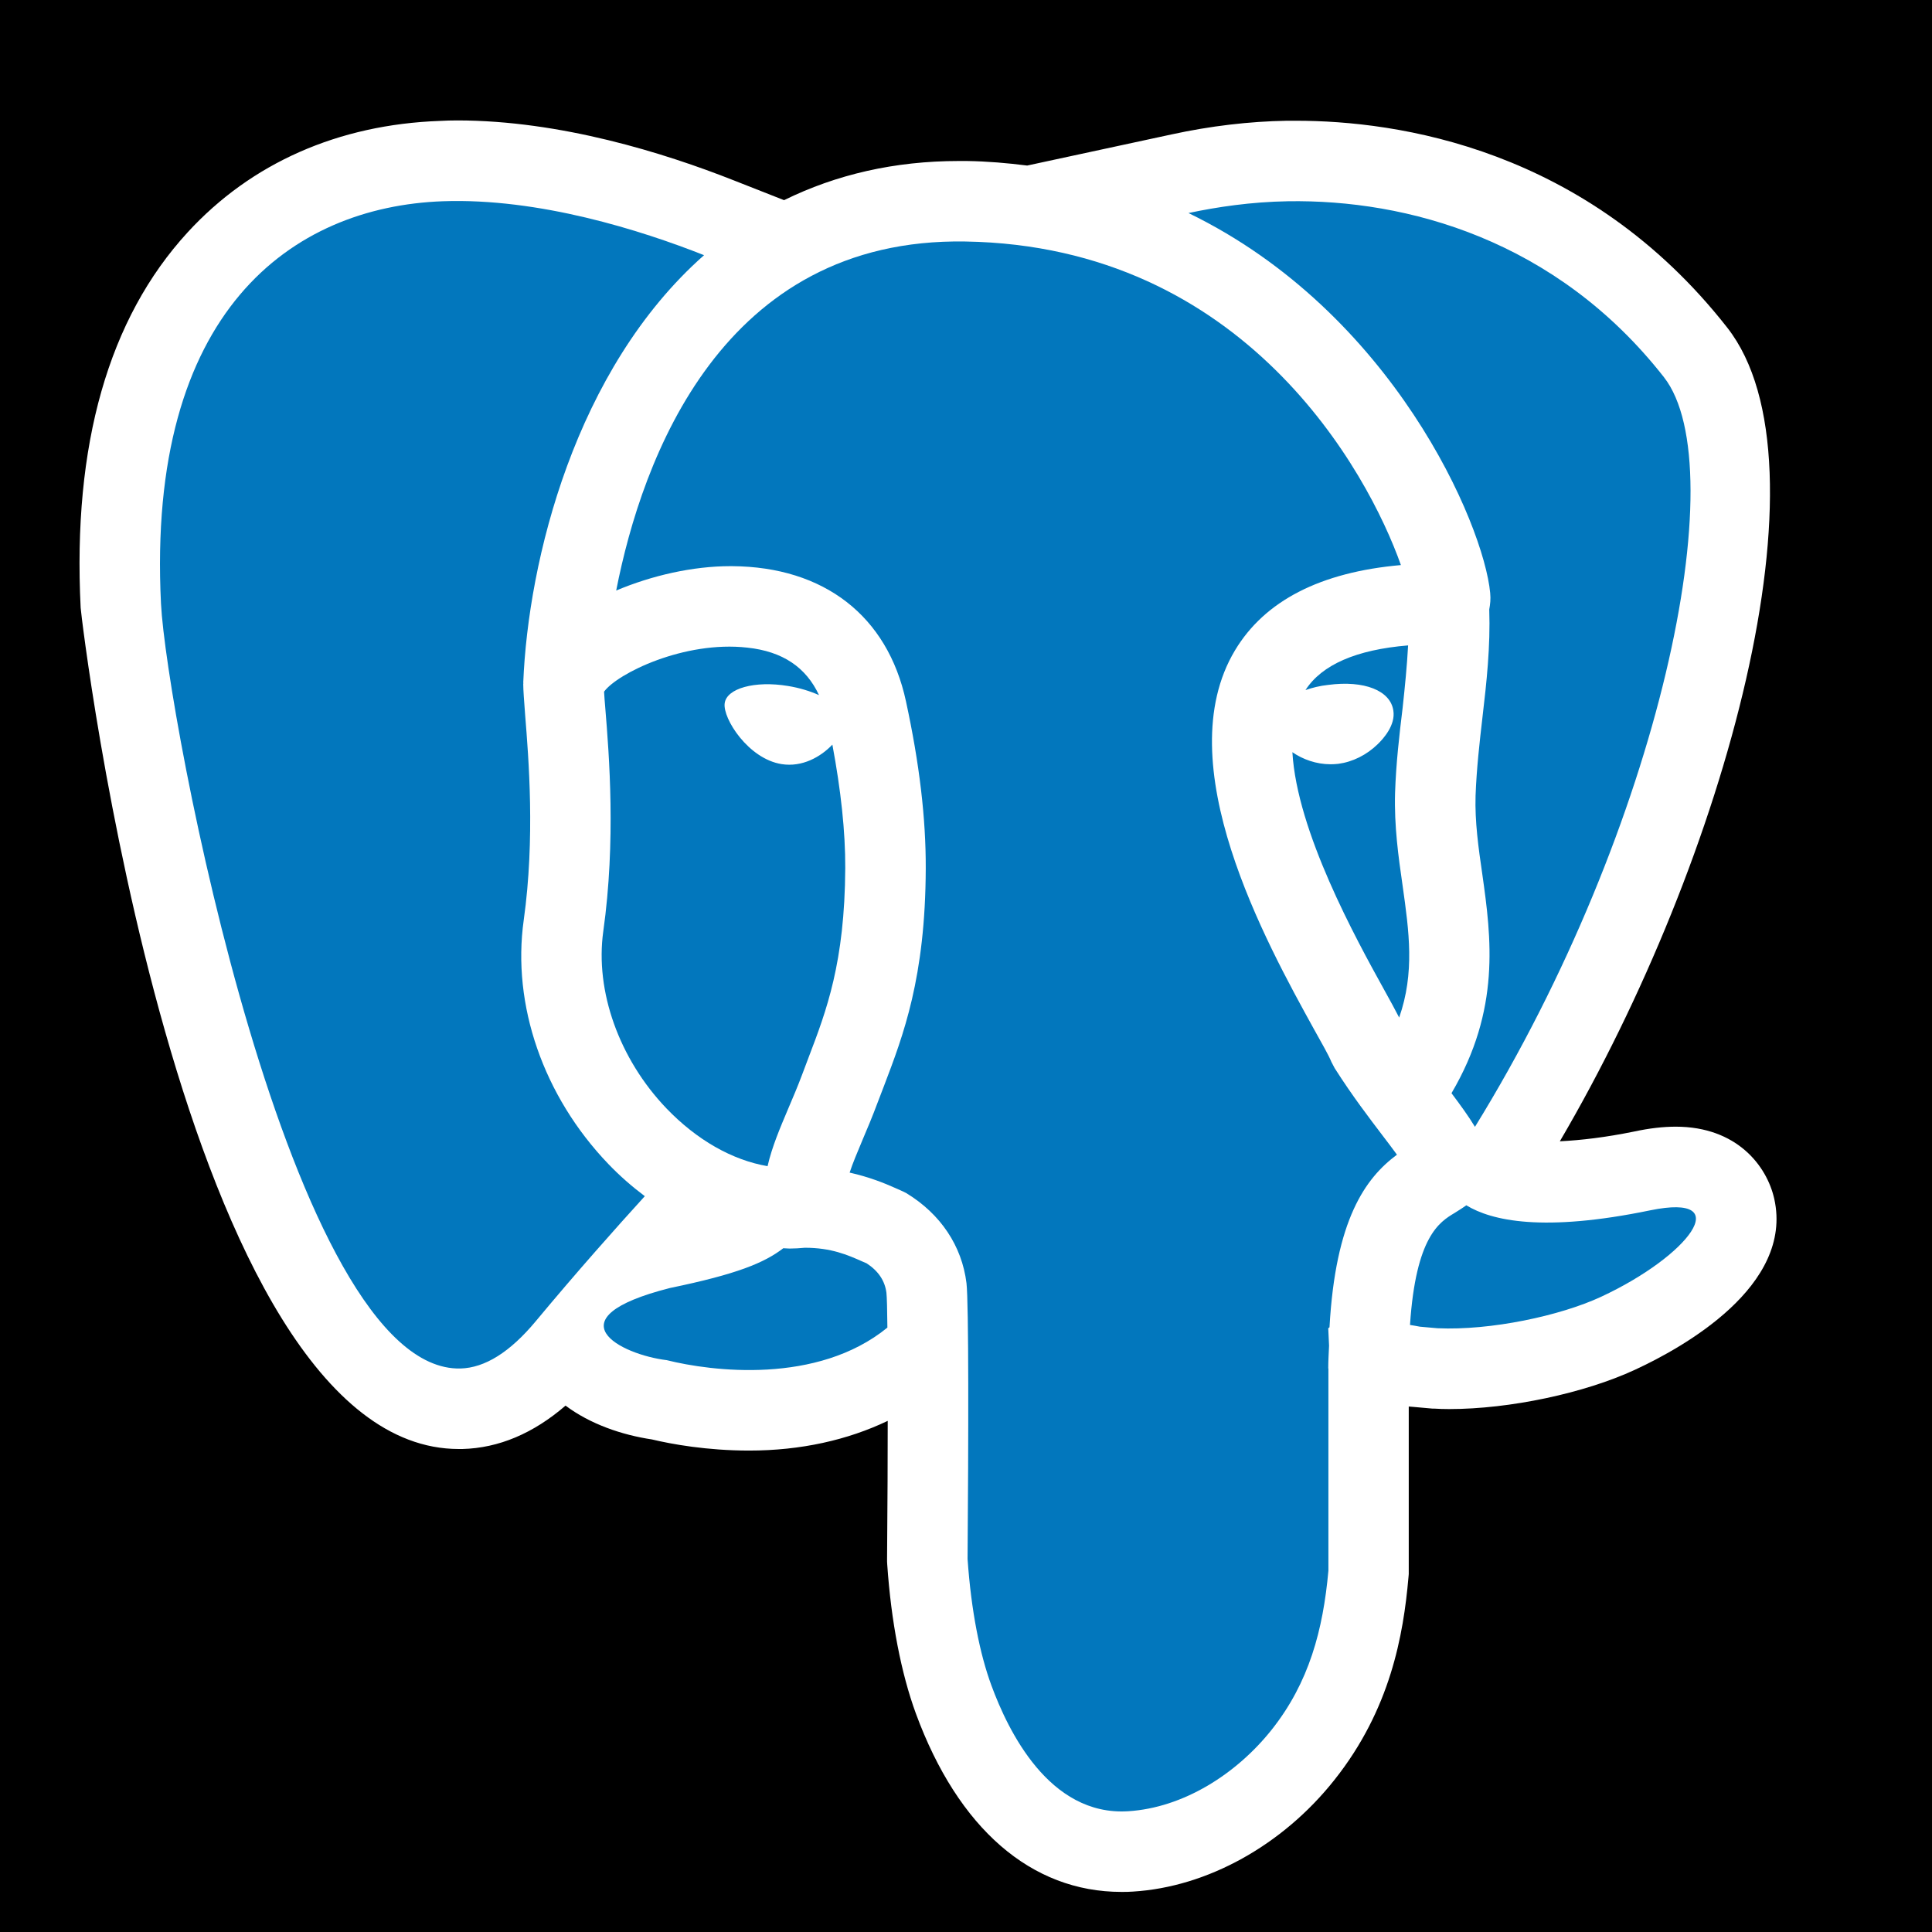 <?xml version="1.0" encoding="UTF-8"?>
<svg xmlns="http://www.w3.org/2000/svg" xmlns:xlink="http://www.w3.org/1999/xlink" width="48pt" height="48pt" viewBox="0 0 48 48" version="1.1">
<g id="surface1180459">
<rect x="0" y="0" width="48" height="48" style="fill:rgb(0%,0%,0%);fill-opacity:1;stroke:none;"/>
<path style=" stroke:none;fill-rule:nonzero;fill:rgb(100%,100%,100%);fill-opacity:1;" d="M 44.082 29.789 C 43.898 28.961 43.148 27.992 41.633 27.992 C 41.32 27.992 40.98 28.031 40.598 28.113 C 39.887 28.258 39.285 28.328 38.754 28.355 C 42.887 21.312 45.57 11.535 42.914 8.141 C 39.41 3.668 34.699 3 32.203 3 L 31.969 3 C 31.039 3.016 30.074 3.129 29.105 3.34 L 25.52 4.113 C 25.031 4.051 24.535 4.008 24.02 4 L 23.82 4 C 22.227 4 20.773 4.336 19.48 4.973 L 18.227 4.48 C 16.508 3.801 13.922 2.992 11.359 2.992 C 11.215 2.992 11.074 2.996 10.93 3.004 C 8.406 3.094 6.242 4.051 4.664 5.77 C 2.695 7.914 1.801 11.055 2.004 15.102 C 2.012 15.309 4.461 36 11.398 36 L 11.488 36 C 12.391 35.977 13.25 35.613 14.051 34.922 C 14.664 35.383 15.457 35.652 16.195 35.762 C 16.684 35.879 17.562 36.039 18.613 36.039 C 19.898 36.039 21.059 35.777 22.055 35.301 C 22.055 36.184 22.051 37.297 22.039 38.719 L 22.039 38.797 L 22.043 38.871 C 22.141 40.289 22.387 41.566 22.754 42.57 C 23.805 45.43 25.621 47.004 27.863 47.004 C 27.957 47.004 28.055 47.004 28.148 46.996 C 29.996 46.883 31.867 45.844 33.152 44.223 C 34.547 42.469 34.867 40.617 34.992 39.199 L 35 39.109 L 35 34.945 L 35.102 34.953 L 35.539 34.992 L 35.582 34.996 L 35.621 34.996 C 35.746 35.004 35.875 35.008 36.004 35.008 C 37.512 35.008 39.367 34.613 40.621 34.031 C 41.82 33.477 44.559 31.949 44.082 29.789 Z M 44.082 29.789 "/>
<path style=" stroke:none;fill-rule:nonzero;fill:rgb(0.784%,46.667%,74.118%);fill-opacity:1;" d="M 33 34 C 33 33.797 33.012 33.625 33.02 33.434 C 33.008 33.184 33 33 33 33 C 33 33 33.012 32.992 33.031 32.977 C 33.18 30.305 33.918 29.273 34.707 28.688 C 34.598 28.535 34.469 28.371 34.352 28.215 C 34.02 27.777 33.602 27.234 33.16 26.539 L 33.078 26.383 C 33.012 26.219 32.848 25.934 32.641 25.562 C 31.461 23.422 28.996 18.969 30.684 16.156 C 31.422 14.926 32.805 14.215 34.805 14.039 C 33.984 11.719 30.926 6.113 23.984 6 C 23.984 6 23.98 6 23.98 6 C 17.938 5.902 15.953 11.391 15.309 14.672 C 16.195 14.297 17.215 14.066 18.145 14.066 C 18.156 14.066 18.172 14.066 18.188 14.066 C 20.477 14.082 22.051 15.305 22.508 17.422 C 22.844 18.973 23.004 20.328 23 21.574 C 22.992 24.293 22.441 25.723 21.961 26.984 L 21.805 27.391 C 21.68 27.727 21.551 28.035 21.426 28.328 C 21.301 28.629 21.188 28.891 21.109 29.133 C 21.594 29.242 21.973 29.395 22.234 29.512 L 22.383 29.578 C 22.43 29.598 22.477 29.621 22.52 29.645 C 23.367 30.16 23.898 30.953 24.012 31.879 C 24.07 32.379 24.062 35.773 24.039 38.734 C 24.129 40.02 24.344 41.098 24.633 41.879 C 25.043 42.992 26.062 45.121 28.027 45 C 29.398 44.914 30.715 44.078 31.59 42.98 C 32.527 41.801 32.871 40.492 33.004 39.023 L 33.004 34 Z M 33 34 "/>
<path style=" stroke:none;fill-rule:nonzero;fill:rgb(0.784%,46.667%,74.118%);fill-opacity:1;" d="M 15.113 28.918 C 13.5 27.234 12.715 24.969 13.012 22.859 C 13.297 20.824 13.133 18.836 13.047 17.762 C 13.02 17.406 13 17.141 13 16.992 C 13 16.984 13.004 16.977 13.004 16.969 C 13.004 16.965 13 16.965 13 16.961 C 13.121 13.938 14.285 9.172 17.492 6.34 C 15.934 5.723 13.387 4.914 11 5 C 7.258 5.137 3.637 7.723 4 15 C 4.137 17.73 7.223 34.102 11.441 34 C 12.043 33.984 12.668 33.598 13.312 32.824 C 14.328 31.602 15.316 30.492 16.02 29.719 C 15.703 29.48 15.402 29.219 15.113 28.918 Z M 37.023 14.73 C 37.039 14.887 37.023 15.016 37 15.141 C 37.031 16.059 36.934 16.953 36.832 17.816 C 36.758 18.453 36.684 19.109 36.66 19.77 C 36.641 20.414 36.73 21.051 36.828 21.723 C 37.051 23.301 37.285 25.082 36.062 27.16 C 36.285 27.457 36.484 27.73 36.645 27.996 C 41.254 20.523 43.109 11.637 41.34 9.371 C 38.656 5.945 34.941 4.953 32 5 C 31.078 5.016 30.242 5.141 29.527 5.293 C 34.602 7.754 36.863 13.027 37.023 14.73 Z M 41 30.07 C 38.336 30.621 37.055 30.328 36.43 29.945 C 36.332 30.016 36.23 30.078 36.137 30.137 C 35.766 30.359 35.176 30.719 35.031 32.918 C 35.117 32.934 35.188 32.941 35.277 32.961 L 35.715 33 C 37.035 33.059 38.762 32.691 39.777 32.219 C 41.961 31.203 43.152 29.629 41 30.07 Z M 22.023 32.117 C 21.984 31.82 21.824 31.578 21.531 31.387 L 21.422 31.34 C 21.062 31.18 20.652 31 20 31 L 19.996 31 C 19.867 31.012 19.742 31.02 19.617 31.02 C 19.562 31.02 19.512 31.012 19.461 31.012 C 18.988 31.375 18.312 31.656 16.645 32 C 13.664 32.758 15.426 33.656 16.566 33.793 C 17.672 34.07 20.301 34.406 22.047 32.984 C 22.043 32.535 22.035 32.23 22.023 32.117 Z M 22.023 32.117 "/>
<path style=" stroke:none;fill-rule:nonzero;fill:rgb(0.784%,46.667%,74.118%);fill-opacity:1;" d="M 20.68 18.5 C 20.391 18.805 19.93 19.066 19.418 18.984 C 18.59 18.852 17.957 17.852 18.004 17.477 C 18.047 17.102 18.754 16.906 19.578 17.043 C 19.867 17.09 20.129 17.172 20.348 17.27 C 20.027 16.582 19.449 16.184 18.566 16.09 C 17 15.914 15.34 16.73 15.008 17.184 C 15.012 17.297 15.027 17.438 15.039 17.602 C 15.133 18.75 15.305 20.887 14.988 23.141 C 14.781 24.625 15.383 26.309 16.555 27.535 C 17.312 28.324 18.195 28.824 19.07 28.973 C 19.18 28.492 19.379 28.027 19.582 27.547 C 19.695 27.281 19.816 27 19.93 26.695 L 20.09 26.27 C 20.531 25.113 20.988 23.918 21 21.566 C 21.004 20.66 20.891 19.629 20.68 18.5 Z M 34.848 22.008 C 34.742 21.277 34.637 20.523 34.66 19.703 C 34.684 18.961 34.766 18.262 34.848 17.586 C 34.906 17.051 34.957 16.539 34.984 16.035 C 33.695 16.141 32.84 16.516 32.434 17.145 C 32.602 17.086 32.789 17.039 33 17.016 C 33.895 16.898 34.543 17.156 34.617 17.652 C 34.676 18.016 34.367 18.355 34.23 18.488 C 33.953 18.758 33.605 18.93 33.25 18.977 C 33.188 18.984 33.121 18.988 33.059 18.988 C 32.703 18.988 32.367 18.867 32.109 18.688 C 32.223 20.66 33.676 23.301 34.391 24.594 C 34.547 24.871 34.664 25.094 34.762 25.281 C 35.152 24.164 35.008 23.145 34.848 22.008 Z M 34.848 22.008 "/>
</g>
</svg>
